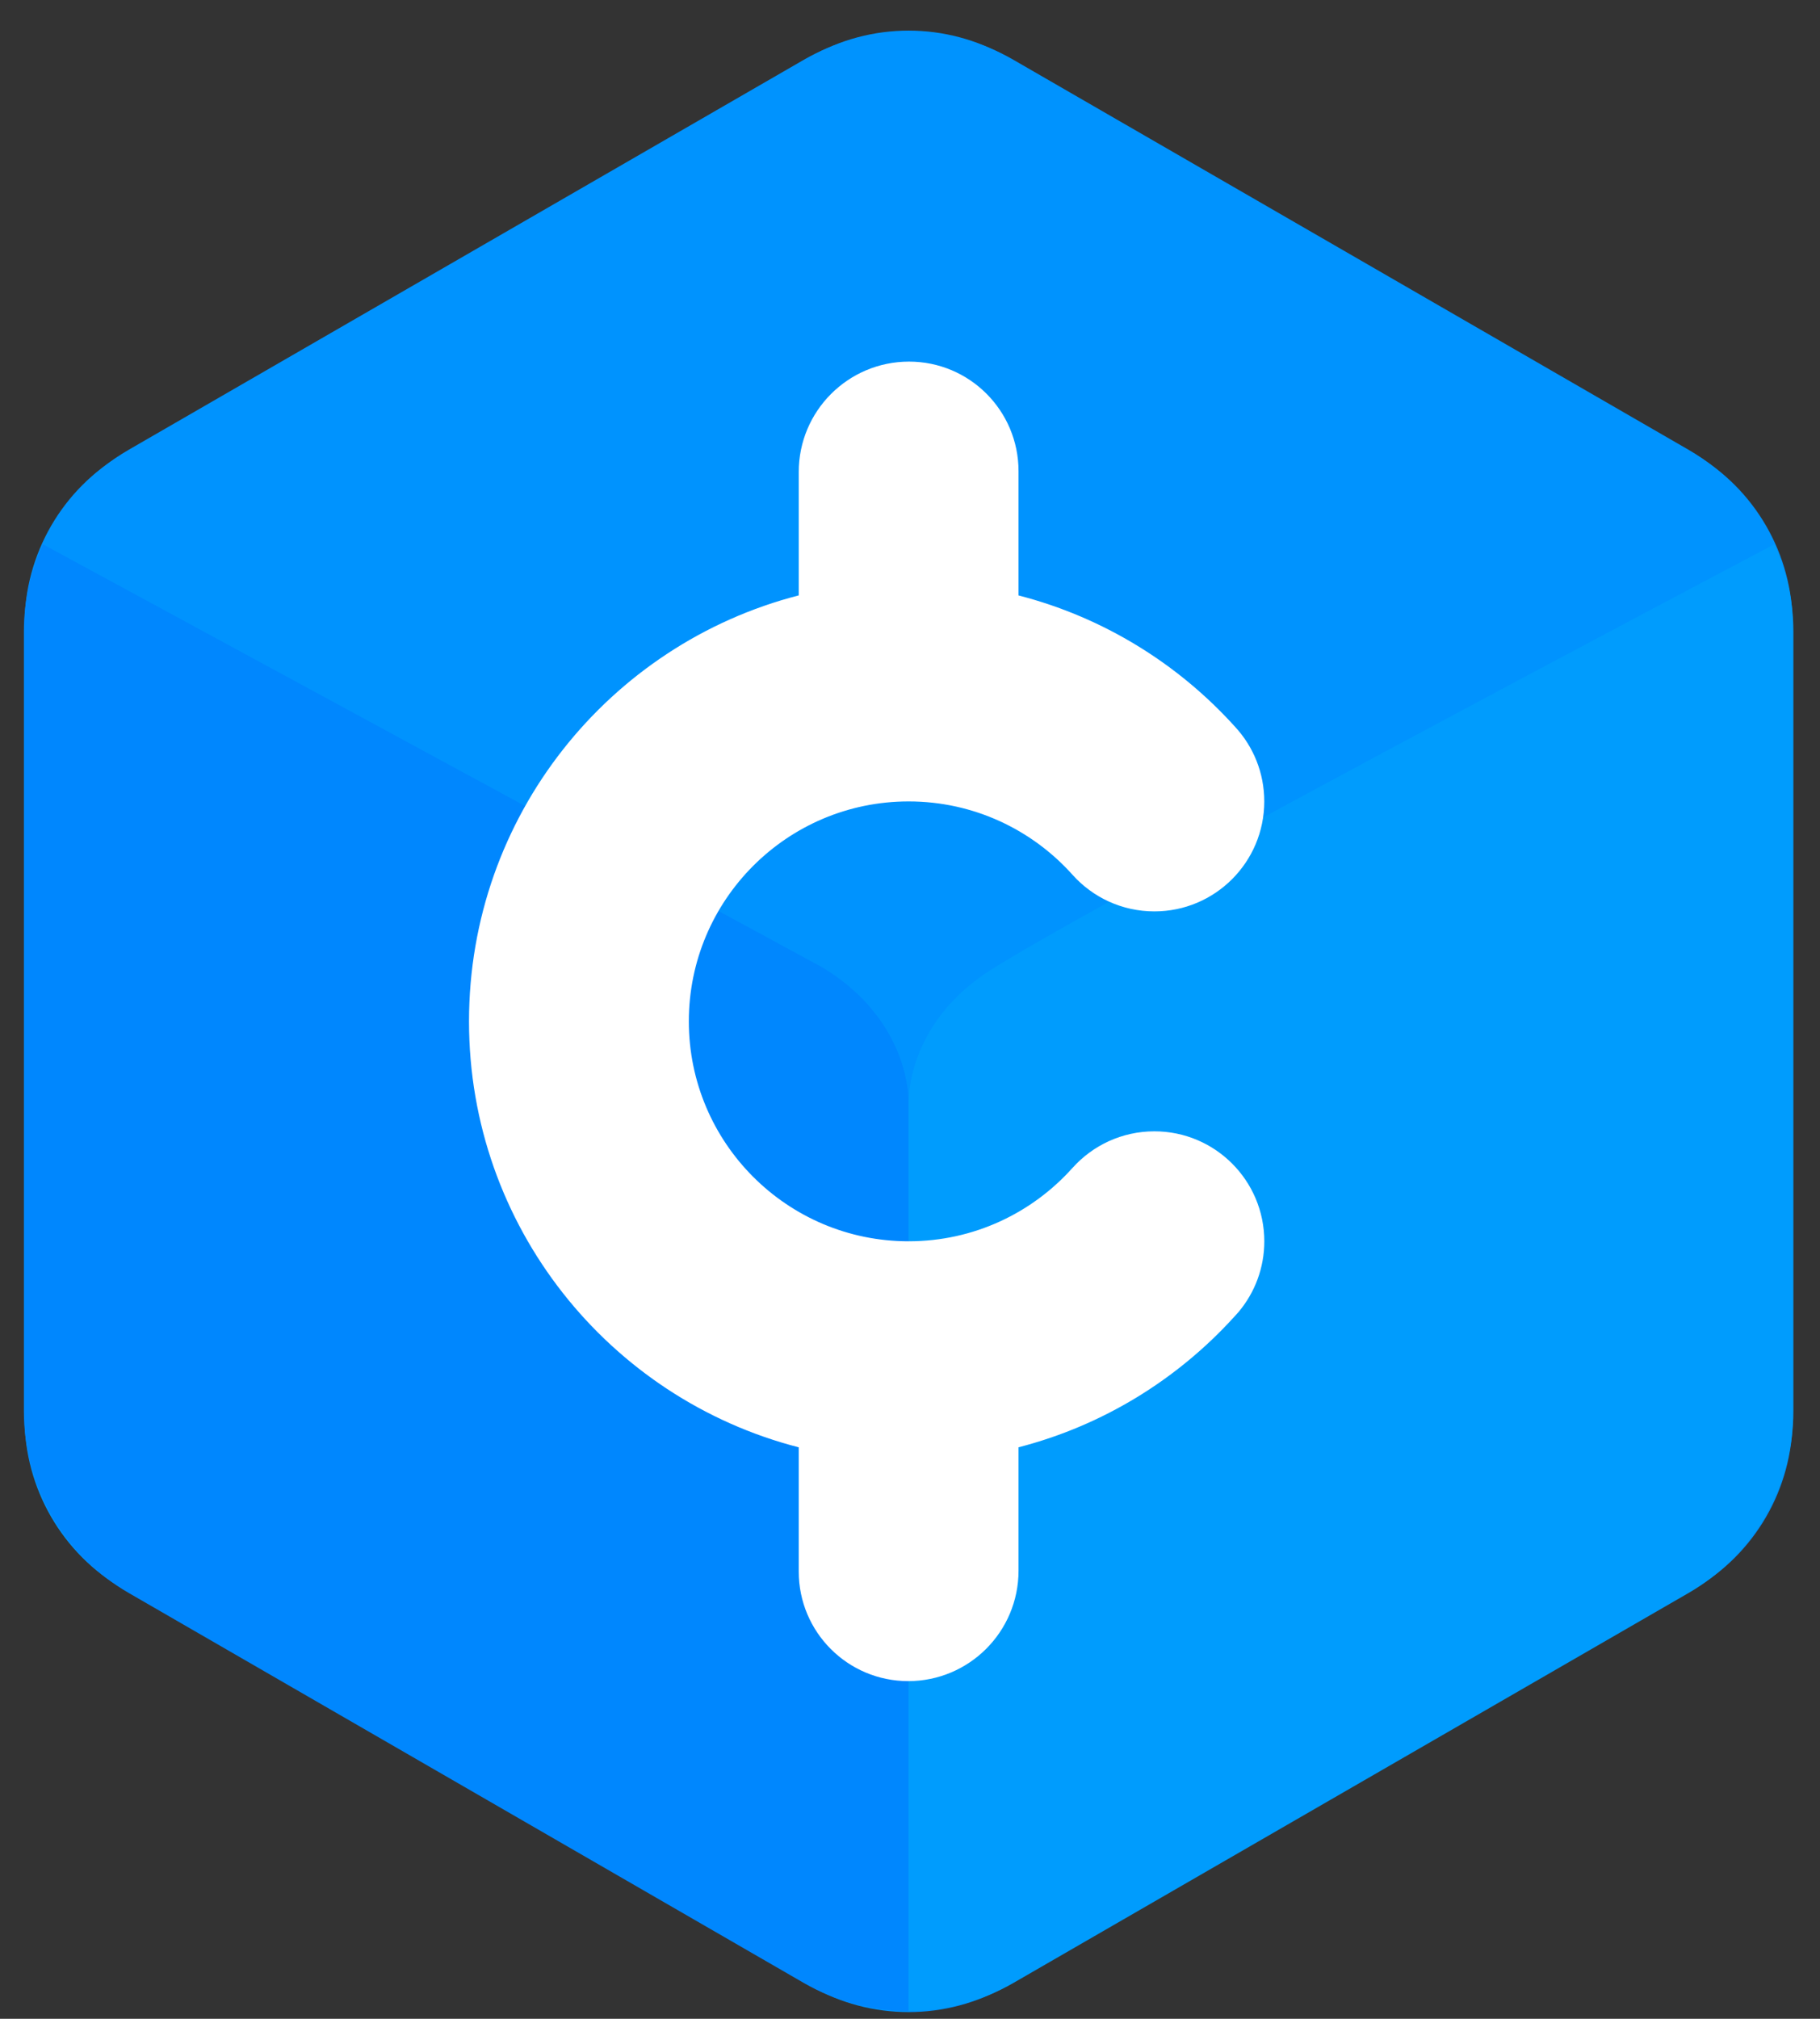 <svg width="46" height="51" viewBox="0 0 46 51" fill="none" xmlns="http://www.w3.org/2000/svg">
<rect x="0" y="0" width="46" height="51" fill="#333333" stroke="none"/>
<path d="M20.465 1.443C22.012 0.55 23.918 0.55 25.465 1.443L42.81 11.458C44.357 12.351 45.31 14.001 45.31 15.788V35.816C45.31 37.603 44.357 39.253 42.81 40.146L25.465 50.161C23.918 51.054 22.012 51.054 20.465 50.161L3.12 40.146C1.573 39.253 0.62 37.603 0.62 35.816V15.788C0.62 14.001 1.573 12.351 3.12 11.458L20.465 1.443Z" fill="#0093FE"/>
<path d="M20.797 24.441C20.822 24.456 20.944 24.535 20.964 24.547C20.966 24.549 21.059 24.61 21.095 24.636C21.209 24.715 21.316 24.796 21.416 24.878C21.441 24.898 21.531 24.976 21.551 24.994C21.574 25.014 21.681 25.113 21.697 25.128C21.79 25.217 21.875 25.307 21.955 25.397C21.97 25.413 22.186 25.682 22.201 25.703C22.233 25.746 22.263 25.788 22.291 25.831C22.306 25.852 22.388 25.978 22.413 26.02C22.426 26.041 22.508 26.187 22.519 26.207C22.54 26.248 22.601 26.369 22.61 26.389C22.648 26.469 22.681 26.547 22.712 26.623C22.727 26.661 22.74 26.699 22.754 26.736C22.755 26.738 22.756 26.741 22.756 26.743C22.769 26.777 22.78 26.811 22.791 26.845C22.791 26.846 22.792 26.847 22.793 26.849C22.815 26.919 22.834 26.986 22.852 27.05C22.857 27.066 22.861 27.083 22.865 27.099C22.884 27.177 22.9 27.25 22.913 27.317C22.921 27.361 22.928 27.403 22.933 27.442C22.935 27.454 22.945 27.525 22.947 27.546C22.952 27.59 22.956 27.628 22.958 27.662C22.96 27.687 22.963 27.753 22.963 27.764C22.964 27.771 22.964 27.777 22.964 27.783C22.963 27.806 22.964 27.818 22.964 27.818V50.802C22.048 50.802 21.131 50.565 20.31 50.091L3.257 40.244C1.615 39.296 0.604 37.545 0.604 35.648V15.955C0.604 15.18 0.773 14.429 1.085 13.747L20.797 24.441Z" fill="#0087FE"/>
<path d="M45.327 15.955V35.649C45.327 37.545 44.316 39.297 42.674 40.245L25.619 50.091C24.798 50.565 23.881 50.802 22.965 50.802V27.819C22.965 27.819 22.965 27.806 22.965 27.784C22.965 27.778 22.965 27.771 22.966 27.764C22.966 27.754 22.966 27.742 22.967 27.73C22.968 27.71 22.969 27.688 22.971 27.663C22.974 27.629 22.977 27.59 22.982 27.547C22.984 27.525 22.987 27.503 22.99 27.479C22.992 27.467 22.994 27.455 22.996 27.442C23.002 27.404 23.008 27.361 23.017 27.317C23.029 27.25 23.045 27.177 23.064 27.1C23.068 27.084 23.073 27.067 23.077 27.05C23.094 26.986 23.114 26.919 23.137 26.85C23.137 26.848 23.138 26.847 23.138 26.845C23.149 26.812 23.161 26.777 23.173 26.744C23.173 26.741 23.174 26.739 23.175 26.736C23.189 26.7 23.203 26.661 23.218 26.624C23.248 26.547 23.282 26.47 23.319 26.39C23.357 26.31 23.398 26.229 23.444 26.146C23.455 26.126 23.467 26.105 23.479 26.084C23.49 26.063 23.503 26.043 23.516 26.021C23.541 25.979 23.567 25.937 23.595 25.895C23.609 25.874 23.623 25.853 23.637 25.831C23.665 25.789 23.696 25.746 23.727 25.704C23.743 25.683 23.759 25.661 23.775 25.64C23.79 25.619 23.807 25.597 23.824 25.575C23.841 25.554 23.858 25.533 23.877 25.511C23.894 25.49 23.912 25.469 23.93 25.447L23.974 25.397C24.054 25.307 24.139 25.217 24.232 25.129C24.248 25.113 24.264 25.098 24.28 25.083C24.29 25.074 24.3 25.064 24.31 25.055C24.332 25.035 24.355 25.014 24.378 24.994C24.398 24.976 24.419 24.958 24.44 24.94C24.464 24.92 24.488 24.899 24.514 24.878C24.614 24.795 24.721 24.714 24.834 24.635C26.67 23.352 43.264 14.581 44.844 13.746C45.158 14.429 45.327 15.18 45.327 15.955Z" fill="#009CFD"/>
<path d="M1.085 13.747C1.536 12.761 2.287 11.92 3.257 11.36L20.312 1.513C21.954 0.565 23.977 0.565 25.618 1.513L42.673 11.36C43.643 11.92 44.394 12.761 44.845 13.747C43.265 14.581 26.671 23.352 24.835 24.636C24.721 24.715 24.464 24.92 24.44 24.941C24.42 24.958 24.333 25.035 24.311 25.055C24.301 25.064 24.055 25.307 23.975 25.397C23.96 25.413 23.843 25.554 23.826 25.575C23.809 25.596 23.743 25.682 23.728 25.703C23.697 25.746 23.609 25.873 23.596 25.895C23.568 25.936 23.456 26.125 23.445 26.145C23.433 26.166 23.329 26.369 23.32 26.389C23.282 26.468 23.248 26.547 23.219 26.622C23.203 26.66 23.149 26.811 23.139 26.844C23.138 26.846 23.095 26.985 23.078 27.049C23.073 27.066 23.03 27.25 23.017 27.317C23.008 27.361 23.002 27.403 22.996 27.442C22.994 27.454 22.984 27.525 22.982 27.546C22.977 27.59 22.973 27.628 22.971 27.662C22.969 27.687 22.968 27.709 22.967 27.729C22.966 27.742 22.966 27.753 22.966 27.764C22.965 27.771 22.965 27.777 22.965 27.783C22.965 27.777 22.965 27.771 22.965 27.764C22.965 27.753 22.964 27.742 22.964 27.729C22.963 27.71 22.962 27.687 22.96 27.662C22.958 27.628 22.954 27.59 22.949 27.546C22.947 27.525 22.937 27.454 22.935 27.442C22.929 27.403 22.886 27.176 22.866 27.099C22.862 27.083 22.793 26.846 22.792 26.845C22.782 26.811 22.728 26.661 22.712 26.623C22.683 26.547 22.649 26.469 22.611 26.389C22.602 26.369 22.498 26.166 22.486 26.146C22.475 26.125 22.427 26.042 22.413 26.021C22.389 25.979 22.307 25.852 22.292 25.831C22.264 25.789 22.171 25.661 22.154 25.64C22.139 25.619 21.97 25.414 21.955 25.397C21.875 25.307 21.79 25.217 21.698 25.129C21.682 25.113 21.442 24.899 21.416 24.879C21.316 24.796 21.209 24.715 21.095 24.636C21.058 24.61 20.822 24.457 20.797 24.442L1.085 13.747Z" fill="#0093FE"/>
<path d="M29.177 28.58C28.356 28.58 27.619 28.936 27.11 29.502L27.109 29.502C26.092 30.64 24.613 31.358 22.965 31.358C19.897 31.358 17.41 28.87 17.41 25.802C17.41 22.734 19.897 20.246 22.965 20.246C24.613 20.246 26.092 20.964 27.11 22.102V22.102C27.618 22.668 28.356 23.024 29.177 23.024C30.71 23.024 31.954 21.78 31.954 20.246C31.954 19.519 31.675 18.858 31.218 18.363C29.78 16.769 27.887 15.594 25.743 15.042V11.902C25.743 10.374 24.504 9.135 22.976 9.135C21.436 9.135 20.188 10.384 20.188 11.924V15.041C15.395 16.274 11.854 20.625 11.854 25.802C11.854 30.979 15.395 35.33 20.188 36.563V39.702C20.188 41.23 21.426 42.469 22.955 42.469C24.495 42.469 25.743 41.22 25.743 39.68V36.562C27.876 36.013 29.76 34.846 31.196 33.264C31.225 33.233 31.254 33.202 31.282 33.169C31.293 33.157 31.304 33.145 31.315 33.133L31.314 33.132C31.714 32.651 31.955 32.033 31.955 31.358C31.954 29.824 30.711 28.58 29.177 28.58Z" fill="white"/>
</svg>
